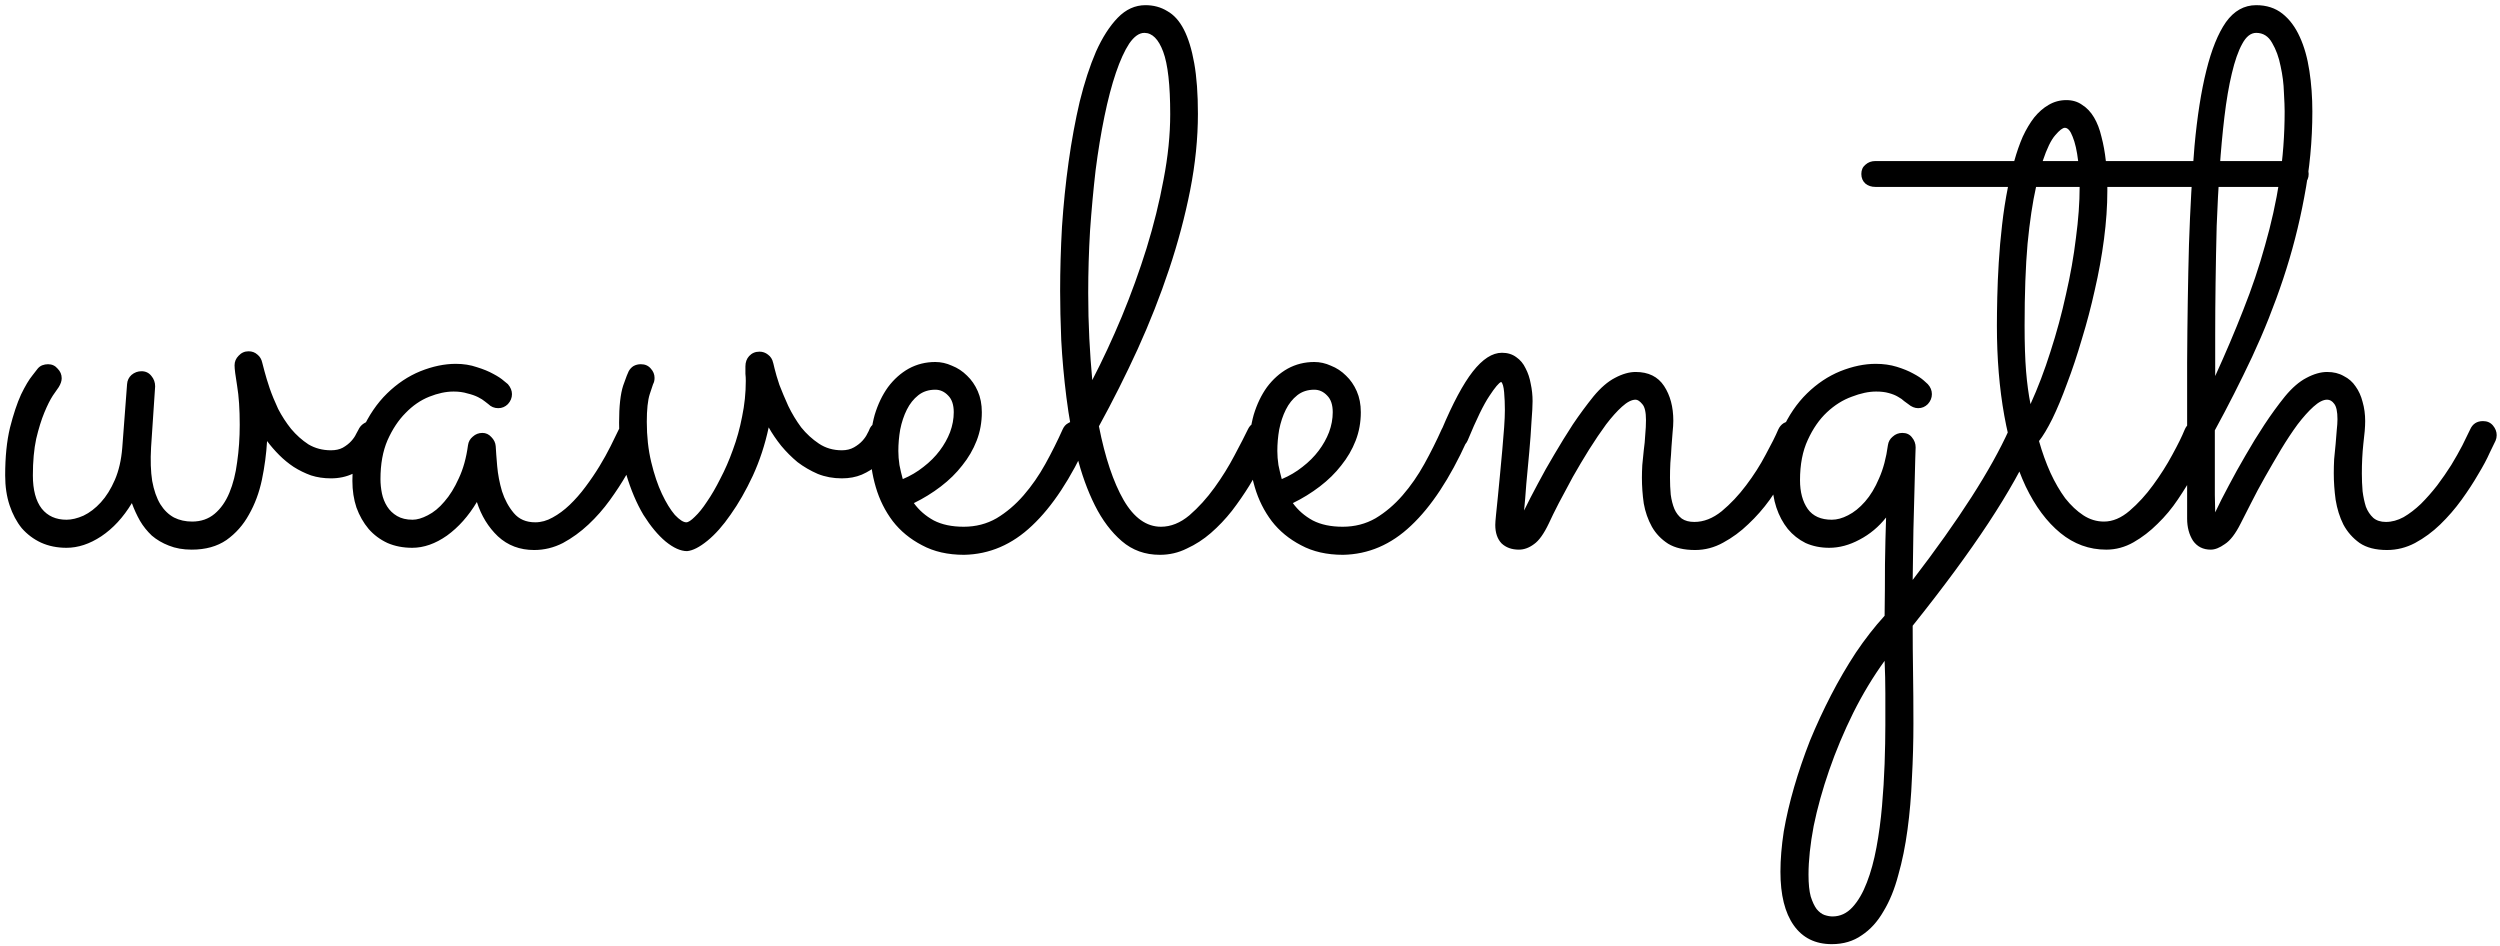 <svg width="423" height="160" viewBox="0 0 423 160" fill="none" xmlns="http://www.w3.org/2000/svg">
<path d="M45.188 74.625C45.062 76.792 44.771 78.979 44.312 81.188C43.854 83.354 43.125 85.312 42.125 87.062C41.167 88.812 39.896 90.25 38.312 91.375C36.729 92.458 34.771 93 32.438 93C30.979 93 29.688 92.771 28.562 92.312C27.479 91.896 26.521 91.333 25.688 90.625C24.896 89.875 24.229 89.042 23.688 88.125C23.146 87.167 22.688 86.167 22.312 85.125C20.854 87.542 19.125 89.417 17.125 90.75C15.167 92.042 13.208 92.688 11.25 92.688C9.667 92.688 8.229 92.396 6.938 91.812C5.688 91.229 4.604 90.417 3.688 89.375C2.812 88.292 2.125 87 1.625 85.5C1.125 84 0.875 82.312 0.875 80.438C0.875 77.312 1.146 74.625 1.688 72.375C2.271 70.083 2.896 68.208 3.562 66.75C4.271 65.292 4.917 64.208 5.5 63.5C6.083 62.75 6.375 62.375 6.375 62.375C6.583 62.125 6.833 61.938 7.125 61.812C7.458 61.688 7.792 61.625 8.125 61.625C8.792 61.625 9.333 61.875 9.75 62.375C10.208 62.833 10.438 63.375 10.438 64C10.438 64.458 10.271 64.958 9.938 65.5C9.771 65.75 9.438 66.229 8.938 66.938C8.479 67.646 8 68.604 7.5 69.812C7 71.021 6.542 72.5 6.125 74.25C5.75 76 5.562 78.062 5.562 80.438C5.562 82.896 6.062 84.771 7.062 86.062C8.062 87.312 9.458 87.938 11.25 87.938C12.125 87.938 13.083 87.708 14.125 87.25C15.167 86.75 16.146 86 17.062 85C17.979 84 18.771 82.729 19.438 81.188C20.104 79.646 20.521 77.833 20.688 75.75L21.5 65C21.542 64.375 21.792 63.854 22.25 63.438C22.75 63.021 23.312 62.812 23.938 62.812C24.646 62.812 25.208 63.083 25.625 63.625C26.042 64.125 26.25 64.708 26.25 65.375L25.562 75.688C25.438 77.896 25.5 79.792 25.75 81.375C26.042 82.958 26.5 84.271 27.125 85.312C27.75 86.312 28.521 87.062 29.438 87.562C30.354 88.021 31.375 88.25 32.5 88.25C34 88.25 35.271 87.812 36.312 86.938C37.354 86.062 38.188 84.875 38.812 83.375C39.438 81.875 39.875 80.146 40.125 78.188C40.417 76.188 40.562 74.083 40.562 71.875C40.562 69.25 40.417 67.062 40.125 65.312C39.833 63.562 39.688 62.396 39.688 61.812C39.688 61.188 39.917 60.646 40.375 60.188C40.833 59.688 41.396 59.438 42.062 59.438C42.646 59.438 43.146 59.625 43.562 60C43.979 60.333 44.25 60.792 44.375 61.375C44.417 61.542 44.542 62.021 44.75 62.812C44.958 63.604 45.25 64.562 45.625 65.688C46 66.771 46.479 67.938 47.062 69.188C47.688 70.396 48.417 71.521 49.25 72.562C50.125 73.604 51.104 74.479 52.188 75.188C53.312 75.854 54.583 76.188 56 76.188C56.792 76.188 57.458 76.042 58 75.75C58.583 75.417 59.062 75.042 59.438 74.625C59.812 74.208 60.083 73.812 60.25 73.438C60.458 73.062 60.583 72.833 60.625 72.75C60.833 72.292 61.125 71.938 61.5 71.688C61.917 71.396 62.354 71.25 62.812 71.25C63.521 71.25 64.083 71.521 64.5 72.062C64.958 72.562 65.188 73.104 65.188 73.688C65.188 74.188 64.958 74.854 64.5 75.688C64.083 76.521 63.479 77.333 62.688 78.125C61.896 78.875 60.917 79.542 59.75 80.125C58.625 80.667 57.375 80.938 56 80.938C54.792 80.938 53.667 80.771 52.625 80.438C51.583 80.062 50.604 79.583 49.688 79C48.812 78.417 48 77.75 47.25 77C46.5 76.25 45.812 75.458 45.188 74.625ZM109.062 74.562C108.896 74.896 108.542 75.604 108 76.688C107.5 77.729 106.833 78.938 106 80.312C105.208 81.688 104.271 83.125 103.188 84.625C102.104 86.125 100.896 87.5 99.562 88.75C98.229 90 96.792 91.042 95.25 91.875C93.708 92.667 92.083 93.062 90.375 93.062C87.958 93.062 85.917 92.292 84.25 90.75C82.625 89.208 81.438 87.271 80.688 84.938C79.271 87.312 77.583 89.208 75.625 90.625C73.667 92 71.708 92.688 69.75 92.688C68.208 92.688 66.812 92.417 65.562 91.875C64.312 91.292 63.25 90.5 62.375 89.5C61.5 88.458 60.812 87.25 60.312 85.875C59.854 84.5 59.625 83 59.625 81.375C59.625 78.125 60.167 75.271 61.25 72.812C62.375 70.312 63.792 68.229 65.5 66.562C67.208 64.896 69.083 63.646 71.125 62.812C73.208 61.979 75.208 61.562 77.125 61.562C78.417 61.562 79.604 61.75 80.688 62.125C81.771 62.458 82.688 62.833 83.438 63.25C84.229 63.667 84.833 64.062 85.25 64.438C85.667 64.771 85.896 64.958 85.938 65C86.396 65.542 86.625 66.104 86.625 66.688C86.625 67.312 86.396 67.875 85.938 68.375C85.479 68.833 84.938 69.062 84.312 69.062C83.646 69.062 83.083 68.833 82.625 68.375C82.542 68.292 82.354 68.146 82.062 67.938C81.771 67.688 81.375 67.438 80.875 67.188C80.375 66.938 79.771 66.729 79.062 66.562C78.396 66.354 77.625 66.25 76.75 66.25C75.458 66.25 74.083 66.542 72.625 67.125C71.167 67.708 69.833 68.625 68.625 69.875C67.417 71.083 66.396 72.625 65.562 74.5C64.771 76.333 64.375 78.521 64.375 81.062C64.375 81.854 64.458 82.667 64.625 83.5C64.792 84.292 65.083 85.021 65.5 85.688C65.917 86.354 66.479 86.896 67.188 87.312C67.896 87.729 68.771 87.938 69.812 87.938C70.562 87.938 71.417 87.688 72.375 87.188C73.375 86.688 74.312 85.917 75.188 84.875C76.104 83.833 76.917 82.521 77.625 80.938C78.375 79.354 78.896 77.479 79.188 75.312C79.271 74.729 79.542 74.25 80 73.875C80.458 73.458 81 73.25 81.625 73.25C82.208 73.25 82.708 73.479 83.125 73.938C83.583 74.396 83.833 74.917 83.875 75.5C83.917 76.292 84 77.417 84.125 78.875C84.25 80.292 84.521 81.708 84.938 83.125C85.396 84.542 86.062 85.771 86.938 86.812C87.812 87.854 89.021 88.375 90.562 88.375C91.562 88.375 92.542 88.104 93.5 87.562C94.5 87.021 95.458 86.312 96.375 85.438C97.333 84.521 98.229 83.5 99.062 82.375C99.938 81.208 100.729 80.042 101.438 78.875C102.146 77.708 102.771 76.583 103.312 75.5C103.854 74.417 104.312 73.479 104.688 72.688C104.896 72.229 105.188 71.875 105.562 71.625C105.979 71.375 106.417 71.25 106.875 71.25C107.583 71.25 108.146 71.521 108.562 72.062C109.021 72.562 109.25 73.104 109.25 73.688C109.25 73.979 109.188 74.271 109.062 74.562ZM130.062 72.312C129.438 75.229 128.542 77.958 127.375 80.5C126.208 83 124.958 85.188 123.625 87.062C122.333 88.938 121.021 90.417 119.688 91.5C118.354 92.583 117.208 93.167 116.25 93.25C115.167 93.25 113.958 92.708 112.625 91.625C111.333 90.542 110.083 89.042 108.875 87.125C107.708 85.167 106.729 82.854 105.938 80.188C105.146 77.521 104.75 74.625 104.75 71.5C104.75 68.75 104.979 66.667 105.438 65.25C105.938 63.833 106.25 63.021 106.375 62.812C106.583 62.438 106.854 62.146 107.188 61.938C107.562 61.729 107.979 61.625 108.438 61.625C109.146 61.625 109.708 61.875 110.125 62.375C110.542 62.833 110.75 63.354 110.75 63.938C110.75 64.354 110.667 64.708 110.5 65C110.458 65.083 110.271 65.646 109.938 66.688C109.604 67.729 109.438 69.292 109.438 71.375C109.438 73.833 109.688 76.104 110.188 78.188C110.688 80.271 111.292 82.062 112 83.562C112.708 85.062 113.438 86.25 114.188 87.125C114.979 87.958 115.625 88.375 116.125 88.375C116.458 88.375 116.938 88.062 117.562 87.438C118.229 86.812 118.917 85.958 119.625 84.875C120.375 83.792 121.125 82.5 121.875 81C122.667 79.5 123.375 77.875 124 76.125C124.667 74.333 125.188 72.458 125.562 70.5C125.979 68.5 126.188 66.479 126.188 64.438C126.188 64.021 126.167 63.625 126.125 63.25C126.125 62.833 126.125 62.417 126.125 62C126.125 61.292 126.333 60.708 126.75 60.25C127.208 59.75 127.792 59.5 128.5 59.5C129.042 59.5 129.521 59.667 129.938 60C130.396 60.333 130.688 60.792 130.812 61.375C130.812 61.333 130.896 61.667 131.062 62.375C131.229 63.083 131.5 64 131.875 65.125C132.292 66.208 132.792 67.396 133.375 68.688C134 69.979 134.729 71.188 135.562 72.312C136.438 73.396 137.438 74.312 138.562 75.062C139.688 75.812 140.979 76.188 142.438 76.188C143.229 76.188 143.917 76.021 144.5 75.688C145.083 75.354 145.562 74.979 145.938 74.562C146.312 74.146 146.583 73.75 146.75 73.375C146.958 73 147.062 72.792 147.062 72.75C147.229 72.292 147.5 71.938 147.875 71.688C148.292 71.396 148.75 71.25 149.25 71.25C149.917 71.25 150.479 71.5 150.938 72C151.396 72.458 151.625 73 151.625 73.625C151.625 73.917 151.562 74.208 151.438 74.5C151.188 75.083 150.812 75.75 150.312 76.5C149.854 77.25 149.25 77.958 148.5 78.625C147.75 79.292 146.854 79.854 145.812 80.312C144.812 80.729 143.688 80.938 142.438 80.938C140.979 80.938 139.625 80.688 138.375 80.188C137.125 79.646 135.979 78.979 134.938 78.188C133.938 77.354 133.021 76.438 132.188 75.438C131.354 74.396 130.646 73.354 130.062 72.312ZM154.625 85.125C155.5 86.333 156.625 87.312 158 88.062C159.375 88.771 161.062 89.125 163.062 89.125C165.104 89.125 166.958 88.646 168.625 87.688C170.292 86.688 171.812 85.396 173.188 83.812C174.562 82.229 175.792 80.458 176.875 78.5C177.958 76.542 178.938 74.583 179.812 72.625C180.021 72.167 180.312 71.833 180.688 71.625C181.062 71.375 181.479 71.25 181.938 71.25C182.646 71.25 183.208 71.5 183.625 72C184.083 72.5 184.312 73.042 184.312 73.625C184.312 73.833 184.292 74.021 184.25 74.188C184.208 74.312 184.146 74.458 184.062 74.625C181.188 80.958 178.042 85.729 174.625 88.938C171.25 92.146 167.417 93.792 163.125 93.875C160.375 93.875 158 93.333 156 92.25C154 91.208 152.354 89.854 151.062 88.188C149.771 86.479 148.812 84.562 148.188 82.438C147.562 80.312 147.25 78.188 147.25 76.062C147.25 73.938 147.5 71.979 148 70.188C148.542 68.396 149.292 66.833 150.25 65.5C151.25 64.167 152.417 63.125 153.75 62.375C155.125 61.625 156.625 61.25 158.25 61.25C159.208 61.25 160.146 61.458 161.062 61.875C162.021 62.25 162.875 62.812 163.625 63.562C164.375 64.271 164.979 65.146 165.438 66.188C165.896 67.229 166.125 68.417 166.125 69.75C166.125 71.458 165.833 73.062 165.25 74.562C164.667 76.062 163.854 77.458 162.812 78.75C161.812 80.042 160.604 81.229 159.188 82.312C157.771 83.396 156.25 84.333 154.625 85.125ZM152.75 81.062C154.042 80.521 155.208 79.833 156.25 79C157.333 78.167 158.25 77.25 159 76.25C159.75 75.25 160.333 74.208 160.75 73.125C161.167 72 161.375 70.875 161.375 69.75C161.375 68.5 161.062 67.562 160.438 66.938C159.812 66.271 159.083 65.938 158.25 65.938C157.125 65.938 156.167 66.25 155.375 66.875C154.583 67.5 153.938 68.312 153.438 69.312C152.938 70.312 152.562 71.438 152.312 72.688C152.104 73.896 152 75.104 152 76.312C152 77.062 152.062 77.854 152.188 78.688C152.354 79.521 152.542 80.312 152.75 81.062ZM215.438 74.688C214.979 75.646 214.396 76.792 213.688 78.125C213.021 79.417 212.25 80.771 211.375 82.188C210.5 83.604 209.521 85.021 208.438 86.438C207.354 87.812 206.167 89.062 204.875 90.188C203.625 91.271 202.271 92.146 200.812 92.812C199.396 93.521 197.875 93.875 196.25 93.875C193.75 93.875 191.604 93.104 189.812 91.562C188.021 90.021 186.5 88 185.25 85.5C184 83 182.979 80.167 182.188 77C181.438 73.792 180.854 70.542 180.438 67.25C180.021 63.917 179.729 60.688 179.562 57.562C179.438 54.438 179.375 51.667 179.375 49.25C179.375 45.75 179.479 42.125 179.688 38.375C179.938 34.625 180.312 30.958 180.812 27.375C181.312 23.792 181.938 20.396 182.688 17.188C183.479 13.979 184.396 11.167 185.438 8.75C186.521 6.333 187.75 4.417 189.125 3C190.5 1.583 192.062 0.875 193.812 0.875C195.188 0.875 196.417 1.208 197.5 1.875C198.625 2.5 199.562 3.542 200.312 5C201.062 6.458 201.646 8.354 202.062 10.688C202.479 13.021 202.688 15.875 202.688 19.25C202.688 23.417 202.25 27.729 201.375 32.188C200.5 36.604 199.312 41.062 197.812 45.562C196.312 50.062 194.542 54.562 192.5 59.062C190.458 63.521 188.271 67.875 185.938 72.125C186.979 77.417 188.375 81.583 190.125 84.625C191.875 87.625 193.979 89.125 196.438 89.125C198.104 89.125 199.708 88.479 201.25 87.188C202.792 85.854 204.208 84.292 205.5 82.5C206.792 80.708 207.917 78.896 208.875 77.062C209.875 75.188 210.646 73.688 211.188 72.562C211.396 72.146 211.688 71.833 212.062 71.625C212.438 71.375 212.854 71.25 213.312 71.25C214.021 71.25 214.583 71.5 215 72C215.458 72.5 215.688 73.062 215.688 73.688C215.688 73.938 215.604 74.271 215.438 74.688ZM184.125 49.562C184.125 52.229 184.188 54.792 184.312 57.25C184.438 59.708 184.604 62.062 184.812 64.312C186.562 60.938 188.229 57.354 189.812 53.562C191.396 49.729 192.792 45.875 194 42C195.208 38.083 196.167 34.208 196.875 30.375C197.625 26.5 198 22.812 198 19.312C198 14.396 197.604 10.875 196.812 8.75C196.021 6.625 194.958 5.562 193.625 5.562C192.75 5.562 191.896 6.167 191.062 7.375C190.271 8.583 189.521 10.229 188.812 12.312C188.104 14.396 187.458 16.854 186.875 19.688C186.292 22.521 185.792 25.562 185.375 28.812C185 32.062 184.688 35.458 184.438 39C184.229 42.542 184.125 46.062 184.125 49.562ZM218.75 85.125C219.625 86.333 220.75 87.312 222.125 88.062C223.5 88.771 225.188 89.125 227.188 89.125C229.229 89.125 231.083 88.646 232.75 87.688C234.417 86.688 235.938 85.396 237.312 83.812C238.688 82.229 239.917 80.458 241 78.5C242.083 76.542 243.062 74.583 243.938 72.625C244.146 72.167 244.438 71.833 244.812 71.625C245.188 71.375 245.604 71.25 246.062 71.25C246.771 71.25 247.333 71.5 247.75 72C248.208 72.5 248.438 73.042 248.438 73.625C248.438 73.833 248.417 74.021 248.375 74.188C248.333 74.312 248.271 74.458 248.188 74.625C245.312 80.958 242.167 85.729 238.75 88.938C235.375 92.146 231.542 93.792 227.25 93.875C224.5 93.875 222.125 93.333 220.125 92.25C218.125 91.208 216.479 89.854 215.188 88.188C213.896 86.479 212.938 84.562 212.312 82.438C211.688 80.312 211.375 78.188 211.375 76.062C211.375 73.938 211.625 71.979 212.125 70.188C212.667 68.396 213.417 66.833 214.375 65.5C215.375 64.167 216.542 63.125 217.875 62.375C219.25 61.625 220.75 61.25 222.375 61.25C223.333 61.25 224.271 61.458 225.188 61.875C226.146 62.25 227 62.812 227.75 63.562C228.5 64.271 229.104 65.146 229.562 66.188C230.021 67.229 230.25 68.417 230.25 69.75C230.25 71.458 229.958 73.062 229.375 74.562C228.792 76.062 227.979 77.458 226.938 78.75C225.938 80.042 224.729 81.229 223.312 82.312C221.896 83.396 220.375 84.333 218.75 85.125ZM216.875 81.062C218.167 80.521 219.333 79.833 220.375 79C221.458 78.167 222.375 77.25 223.125 76.25C223.875 75.25 224.458 74.208 224.875 73.125C225.292 72 225.5 70.875 225.5 69.75C225.5 68.5 225.188 67.562 224.562 66.938C223.938 66.271 223.208 65.938 222.375 65.938C221.25 65.938 220.292 66.25 219.5 66.875C218.708 67.5 218.062 68.312 217.562 69.312C217.062 70.312 216.688 71.438 216.438 72.688C216.229 73.896 216.125 75.104 216.125 76.312C216.125 77.062 216.188 77.854 216.312 78.688C216.479 79.521 216.667 80.312 216.875 81.062ZM257.875 86.375C258.542 85 259.312 83.5 260.188 81.875C261.062 80.208 262 78.542 263 76.875C264 75.167 265.042 73.479 266.125 71.812C267.25 70.146 268.417 68.562 269.625 67.062C270.833 65.604 272.042 64.562 273.25 63.938C274.5 63.271 275.667 62.938 276.75 62.938C278.917 62.938 280.521 63.729 281.562 65.312C282.604 66.896 283.125 68.854 283.125 71.188C283.125 71.729 283.083 72.396 283 73.188C282.958 73.938 282.896 74.75 282.812 75.625C282.771 76.5 282.708 77.396 282.625 78.312C282.583 79.188 282.562 80.021 282.562 80.812C282.562 81.812 282.604 82.771 282.688 83.688C282.812 84.604 283.021 85.417 283.312 86.125C283.604 86.792 284.021 87.333 284.562 87.75C285.104 88.125 285.812 88.312 286.688 88.312C288.271 88.312 289.812 87.708 291.312 86.5C292.812 85.25 294.188 83.792 295.438 82.125C296.729 80.417 297.833 78.688 298.75 76.938C299.708 75.188 300.417 73.771 300.875 72.688C301.083 72.229 301.375 71.875 301.75 71.625C302.167 71.375 302.604 71.25 303.062 71.25C303.771 71.25 304.333 71.521 304.75 72.062C305.208 72.562 305.438 73.104 305.438 73.688C305.438 73.979 305.375 74.271 305.25 74.562C305.083 74.896 304.75 75.583 304.25 76.625C303.75 77.667 303.083 78.875 302.25 80.25C301.458 81.583 300.521 83.021 299.438 84.562C298.354 86.062 297.146 87.438 295.812 88.688C294.521 89.938 293.104 90.979 291.562 91.812C290.062 92.646 288.479 93.062 286.812 93.062C284.938 93.062 283.417 92.708 282.25 92C281.083 91.25 280.167 90.292 279.5 89.125C278.833 87.917 278.375 86.604 278.125 85.188C277.917 83.729 277.812 82.271 277.812 80.812C277.812 80.188 277.833 79.479 277.875 78.688C277.958 77.896 278.042 77.062 278.125 76.188C278.25 75.312 278.333 74.438 278.375 73.562C278.458 72.688 278.5 71.854 278.5 71.062C278.5 69.729 278.292 68.833 277.875 68.375C277.458 67.875 277.083 67.625 276.75 67.625C276.083 67.625 275.312 68.021 274.438 68.812C273.604 69.562 272.708 70.562 271.75 71.812C270.833 73.062 269.875 74.479 268.875 76.062C267.917 77.604 267 79.146 266.125 80.688C265.292 82.229 264.5 83.708 263.75 85.125C263.042 86.5 262.479 87.646 262.062 88.562C261.229 90.312 260.396 91.479 259.562 92.062C258.729 92.688 257.875 93 257 93C255.792 93 254.812 92.646 254.062 91.938C253.354 91.188 253 90.146 253 88.812C253 88.521 253.042 87.958 253.125 87.125C253.208 86.25 253.312 85.229 253.438 84.062C253.562 82.854 253.688 81.562 253.812 80.188C253.938 78.812 254.062 77.458 254.188 76.125C254.312 74.75 254.417 73.479 254.5 72.312C254.583 71.146 254.625 70.167 254.625 69.375C254.625 68.333 254.583 67.333 254.5 66.375C254.417 65.417 254.25 64.833 254 64.625C253.625 64.75 252.958 65.542 252 67C251.042 68.417 249.812 70.938 248.312 74.562C248.104 75.021 247.792 75.375 247.375 75.625C246.958 75.875 246.521 76 246.062 76C245.354 76 244.792 75.771 244.375 75.312C243.958 74.812 243.75 74.25 243.75 73.625C243.75 73.333 243.812 73.021 243.938 72.688C245.812 68.229 247.562 64.958 249.188 62.875C250.854 60.75 252.5 59.688 254.125 59.688C255.083 59.688 255.896 59.938 256.562 60.438C257.229 60.896 257.75 61.521 258.125 62.312C258.542 63.104 258.833 63.979 259 64.938C259.208 65.896 259.312 66.875 259.312 67.875C259.312 68.625 259.25 69.792 259.125 71.375C259.042 72.958 258.917 74.667 258.75 76.5C258.583 78.292 258.417 80.083 258.25 81.875C258.125 83.667 258 85.167 257.875 86.375ZM323.625 98.125C331.458 87.917 336.896 79.438 339.938 72.688C340.146 72.229 340.417 71.896 340.75 71.688C341.125 71.438 341.542 71.312 342 71.312C342.708 71.312 343.292 71.562 343.75 72.062C344.208 72.521 344.438 73.062 344.438 73.688C344.438 73.979 344.375 74.271 344.25 74.562C342.417 78.729 339.812 83.375 336.438 88.5C333.062 93.625 328.792 99.417 323.625 105.875C323.625 108.5 323.646 111.125 323.688 113.75C323.729 116.375 323.75 119.25 323.75 122.375C323.75 125.5 323.667 128.583 323.5 131.625C323.375 134.708 323.125 137.625 322.75 140.375C322.375 143.167 321.854 145.729 321.188 148.062C320.562 150.438 319.729 152.479 318.688 154.188C317.688 155.938 316.458 157.292 315 158.25C313.583 159.25 311.896 159.75 309.938 159.75C307.146 159.75 305 158.688 303.5 156.562C302 154.438 301.25 151.417 301.25 147.5C301.25 145.417 301.438 143.146 301.812 140.688C302.229 138.271 302.812 135.771 303.562 133.188C304.312 130.604 305.208 127.979 306.25 125.312C307.333 122.688 308.521 120.125 309.812 117.625C311.104 115.125 312.5 112.729 314 110.438C315.542 108.146 317.167 106.062 318.875 104.188C318.917 101.271 318.938 98.375 318.938 95.5C318.979 92.625 319.042 89.979 319.125 87.562C317.875 89.146 316.375 90.396 314.625 91.312C312.917 92.229 311.208 92.688 309.5 92.688C308.042 92.688 306.708 92.417 305.5 91.875C304.333 91.292 303.333 90.5 302.5 89.5C301.667 88.458 301.021 87.25 300.562 85.875C300.104 84.5 299.875 83 299.875 81.375C299.875 78.125 300.417 75.271 301.5 72.812C302.625 70.312 304.042 68.229 305.75 66.562C307.458 64.896 309.333 63.646 311.375 62.812C313.458 61.979 315.458 61.562 317.375 61.562C318.667 61.562 319.854 61.729 320.938 62.062C322.021 62.396 322.938 62.771 323.688 63.188C324.479 63.604 325.083 64 325.5 64.375C325.917 64.75 326.146 64.958 326.188 65C326.646 65.5 326.875 66.062 326.875 66.688C326.875 67.312 326.646 67.875 326.188 68.375C325.729 68.833 325.188 69.062 324.562 69.062C323.979 69.062 323.417 68.833 322.875 68.375C322.708 68.25 322.479 68.083 322.188 67.875C321.938 67.625 321.583 67.375 321.125 67.125C320.708 66.875 320.188 66.667 319.562 66.5C318.979 66.333 318.271 66.25 317.438 66.25C316.188 66.25 314.812 66.542 313.312 67.125C311.812 67.667 310.417 68.542 309.125 69.75C307.833 70.958 306.75 72.521 305.875 74.438C305 76.312 304.562 78.583 304.562 81.25C304.562 83.25 305 84.875 305.875 86.125C306.75 87.333 308.104 87.938 309.938 87.938C310.812 87.938 311.729 87.688 312.688 87.188C313.688 86.688 314.646 85.917 315.562 84.875C316.479 83.833 317.271 82.521 317.938 80.938C318.646 79.354 319.146 77.479 319.438 75.312C319.521 74.729 319.792 74.25 320.25 73.875C320.708 73.458 321.25 73.25 321.875 73.25C322.583 73.25 323.125 73.5 323.5 74C323.917 74.5 324.125 75.062 324.125 75.688C324.125 75.729 324.104 76.375 324.062 77.625C324.021 78.833 323.979 80.458 323.938 82.5C323.896 84.542 323.833 86.917 323.75 89.625C323.708 92.292 323.667 95.125 323.625 98.125ZM318.875 111.812C316.917 114.521 315.146 117.458 313.562 120.625C311.979 123.833 310.625 127.062 309.5 130.312C308.375 133.562 307.5 136.708 306.875 139.75C306.292 142.833 306 145.583 306 148C306 149.542 306.125 150.771 306.375 151.688C306.667 152.604 307 153.312 307.375 153.812C307.792 154.312 308.229 154.646 308.688 154.812C309.188 154.979 309.646 155.062 310.062 155.062C311.354 155.062 312.479 154.542 313.438 153.5C314.396 152.458 315.208 151.062 315.875 149.312C316.542 147.604 317.083 145.625 317.5 143.375C317.917 141.125 318.229 138.792 318.438 136.375C318.646 134 318.792 131.625 318.875 129.25C318.958 126.875 319 124.688 319 122.688C319 120.896 319 119.104 319 117.312C319 115.521 318.958 113.688 318.875 111.812ZM390.625 29.438C390.625 30.104 390.396 30.646 389.938 31.062C389.479 31.438 388.917 31.625 388.25 31.625H356.562V32.312C356.562 34.854 356.375 37.562 356 40.438C355.625 43.312 355.104 46.188 354.438 49.062C353.812 51.896 353.083 54.667 352.25 57.375C351.458 60.083 350.625 62.583 349.75 64.875C348.917 67.167 348.083 69.167 347.25 70.875C346.417 72.542 345.667 73.792 345 74.625C345.542 76.542 346.188 78.333 346.938 80C347.688 81.625 348.521 83.062 349.438 84.312C350.396 85.521 351.417 86.479 352.5 87.188C353.583 87.896 354.75 88.25 356 88.25C357.458 88.25 358.896 87.646 360.312 86.438C361.771 85.188 363.104 83.729 364.312 82.062C365.562 80.354 366.646 78.646 367.562 76.938C368.521 75.188 369.208 73.792 369.625 72.75C370.042 71.75 370.771 71.25 371.812 71.25C372.521 71.25 373.083 71.5 373.5 72C373.958 72.5 374.188 73.042 374.188 73.625C374.188 73.917 374.125 74.208 374 74.5C373.875 74.792 373.562 75.458 373.062 76.5C372.604 77.542 371.979 78.75 371.188 80.125C370.438 81.5 369.542 82.958 368.5 84.5C367.5 86 366.354 87.375 365.062 88.625C363.812 89.875 362.458 90.917 361 91.75C359.542 92.583 358 93 356.375 93C353.5 93 350.917 92.062 348.625 90.188C346.333 88.312 344.375 85.688 342.75 82.312C341.167 78.938 339.958 74.938 339.125 70.312C338.292 65.688 337.875 60.625 337.875 55.125C337.875 53.75 337.896 52.146 337.938 50.312C337.979 48.438 338.062 46.479 338.188 44.438C338.312 42.354 338.5 40.229 338.75 38.062C339 35.854 339.333 33.708 339.75 31.625H317.312C316.646 31.625 316.083 31.438 315.625 31.062C315.167 30.646 314.938 30.104 314.938 29.438C314.938 28.771 315.167 28.25 315.625 27.875C316.083 27.458 316.646 27.25 317.312 27.25H340.812C341.229 25.75 341.708 24.375 342.25 23.125C342.833 21.875 343.479 20.792 344.188 19.875C344.938 18.958 345.75 18.25 346.625 17.75C347.542 17.208 348.542 16.938 349.625 16.938C350.667 16.938 351.562 17.208 352.312 17.75C353.104 18.25 353.771 18.958 354.312 19.875C354.854 20.792 355.271 21.875 355.562 23.125C355.896 24.375 356.146 25.75 356.312 27.25H388.25C388.917 27.25 389.479 27.458 389.938 27.875C390.396 28.25 390.625 28.771 390.625 29.438ZM343.562 68.375C344.812 65.625 345.938 62.667 346.938 59.5C347.979 56.292 348.854 53.062 349.562 49.812C350.312 46.562 350.875 43.375 351.25 40.25C351.667 37.125 351.875 34.25 351.875 31.625H344.5C343.917 34.208 343.438 37.417 343.062 41.25C342.729 45.042 342.562 49.667 342.562 55.125C342.562 58.167 342.646 60.729 342.812 62.812C342.979 64.854 343.229 66.708 343.562 68.375ZM349.375 21.625C349 21.625 348.458 22.042 347.75 22.875C347.042 23.667 346.333 25.125 345.625 27.25H351.625C351.417 25.5 351.104 24.125 350.688 23.125C350.312 22.125 349.875 21.625 349.375 21.625ZM344.562 72.875V72.938V72.875ZM374.812 86.688C375.479 85.271 376.25 83.75 377.125 82.125C378 80.458 378.938 78.771 379.938 77.062C380.938 75.312 382 73.583 383.125 71.875C384.25 70.167 385.417 68.562 386.625 67.062C387.833 65.604 389.042 64.562 390.25 63.938C391.5 63.271 392.667 62.938 393.75 62.938C394.833 62.938 395.771 63.167 396.562 63.625C397.396 64.042 398.062 64.625 398.562 65.375C399.104 66.125 399.5 67 399.75 68C400.042 69 400.188 70.083 400.188 71.25C400.188 72.208 400.083 73.5 399.875 75.125C399.708 76.708 399.625 78.375 399.625 80.125C399.625 81.125 399.667 82.125 399.75 83.125C399.875 84.083 400.062 84.958 400.312 85.75C400.604 86.5 401.021 87.125 401.562 87.625C402.104 88.083 402.812 88.312 403.688 88.312C404.688 88.312 405.688 88.042 406.688 87.5C407.688 86.917 408.667 86.167 409.625 85.25C410.583 84.292 411.5 83.25 412.375 82.125C413.25 80.958 414.042 79.812 414.75 78.688C415.458 77.521 416.083 76.417 416.625 75.375C417.167 74.292 417.604 73.396 417.938 72.688C418.354 71.729 419.083 71.25 420.125 71.25C420.833 71.25 421.396 71.5 421.812 72C422.229 72.5 422.438 73.042 422.438 73.625C422.438 73.958 422.375 74.271 422.25 74.562C422.083 74.896 421.75 75.583 421.25 76.625C420.792 77.667 420.146 78.875 419.312 80.25C418.521 81.625 417.583 83.062 416.5 84.562C415.417 86.062 414.208 87.458 412.875 88.75C411.583 90 410.167 91.042 408.625 91.875C407.125 92.667 405.542 93.062 403.875 93.062C401.958 93.062 400.417 92.667 399.25 91.875C398.083 91.042 397.167 90 396.5 88.75C395.875 87.5 395.438 86.104 395.188 84.562C394.979 83.021 394.875 81.521 394.875 80.062C394.875 79.312 394.896 78.521 394.938 77.688C395.021 76.812 395.104 75.958 395.188 75.125C395.271 74.292 395.333 73.521 395.375 72.812C395.458 72.062 395.5 71.438 395.5 70.938C395.5 69.646 395.312 68.771 394.938 68.312C394.604 67.854 394.208 67.625 393.75 67.625C393.083 67.625 392.312 68.021 391.438 68.812C390.604 69.562 389.708 70.562 388.75 71.812C387.833 73.062 386.896 74.479 385.938 76.062C385.021 77.604 384.125 79.146 383.25 80.688C382.375 82.229 381.583 83.708 380.875 85.125C380.167 86.5 379.583 87.646 379.125 88.562C378.25 90.312 377.354 91.479 376.438 92.062C375.562 92.688 374.771 93 374.062 93C372.771 93 371.771 92.5 371.062 91.5C370.396 90.458 370.062 89.208 370.062 87.75V83.812C370.062 75.938 370.062 68.438 370.062 61.312C370.104 54.146 370.208 47.5 370.375 41.375C370.583 35.208 370.896 29.646 371.312 24.688C371.771 19.688 372.438 15.438 373.312 11.938C374.188 8.396 375.292 5.667 376.625 3.75C378 1.833 379.708 0.875 381.75 0.875C383.5 0.875 384.979 1.354 386.188 2.312C387.396 3.271 388.375 4.583 389.125 6.25C389.875 7.875 390.417 9.792 390.75 12C391.083 14.167 391.25 16.458 391.25 18.875C391.25 23.792 390.792 28.625 389.875 33.375C389 38.083 387.812 42.688 386.312 47.188C384.812 51.688 383.062 56.083 381.062 60.375C379.062 64.625 376.958 68.771 374.75 72.812C374.75 73.562 374.75 74.458 374.75 75.5C374.75 76.542 374.75 77.583 374.75 78.625C374.75 79.667 374.75 80.646 374.75 81.562C374.75 82.479 374.75 83.208 374.75 83.75L374.812 86.688ZM374.812 63.625C376.562 59.792 378.146 56.062 379.562 52.438C381.021 48.771 382.25 45.125 383.25 41.5C384.292 37.875 385.104 34.208 385.688 30.5C386.271 26.75 386.562 22.854 386.562 18.812C386.562 18.146 386.521 17.083 386.438 15.625C386.396 14.167 386.208 12.688 385.875 11.188C385.583 9.688 385.104 8.375 384.438 7.25C383.812 6.125 382.917 5.562 381.75 5.562C380.833 5.562 380.042 6.188 379.375 7.438C378.708 8.646 378.125 10.312 377.625 12.438C377.125 14.521 376.708 16.958 376.375 19.75C376.042 22.542 375.771 25.5 375.562 28.625C375.354 31.75 375.188 34.958 375.062 38.25C374.979 41.542 374.917 44.75 374.875 47.875C374.833 50.958 374.812 53.854 374.812 56.562C374.812 59.271 374.812 61.625 374.812 63.625Z" fill="black"/>
</svg>
